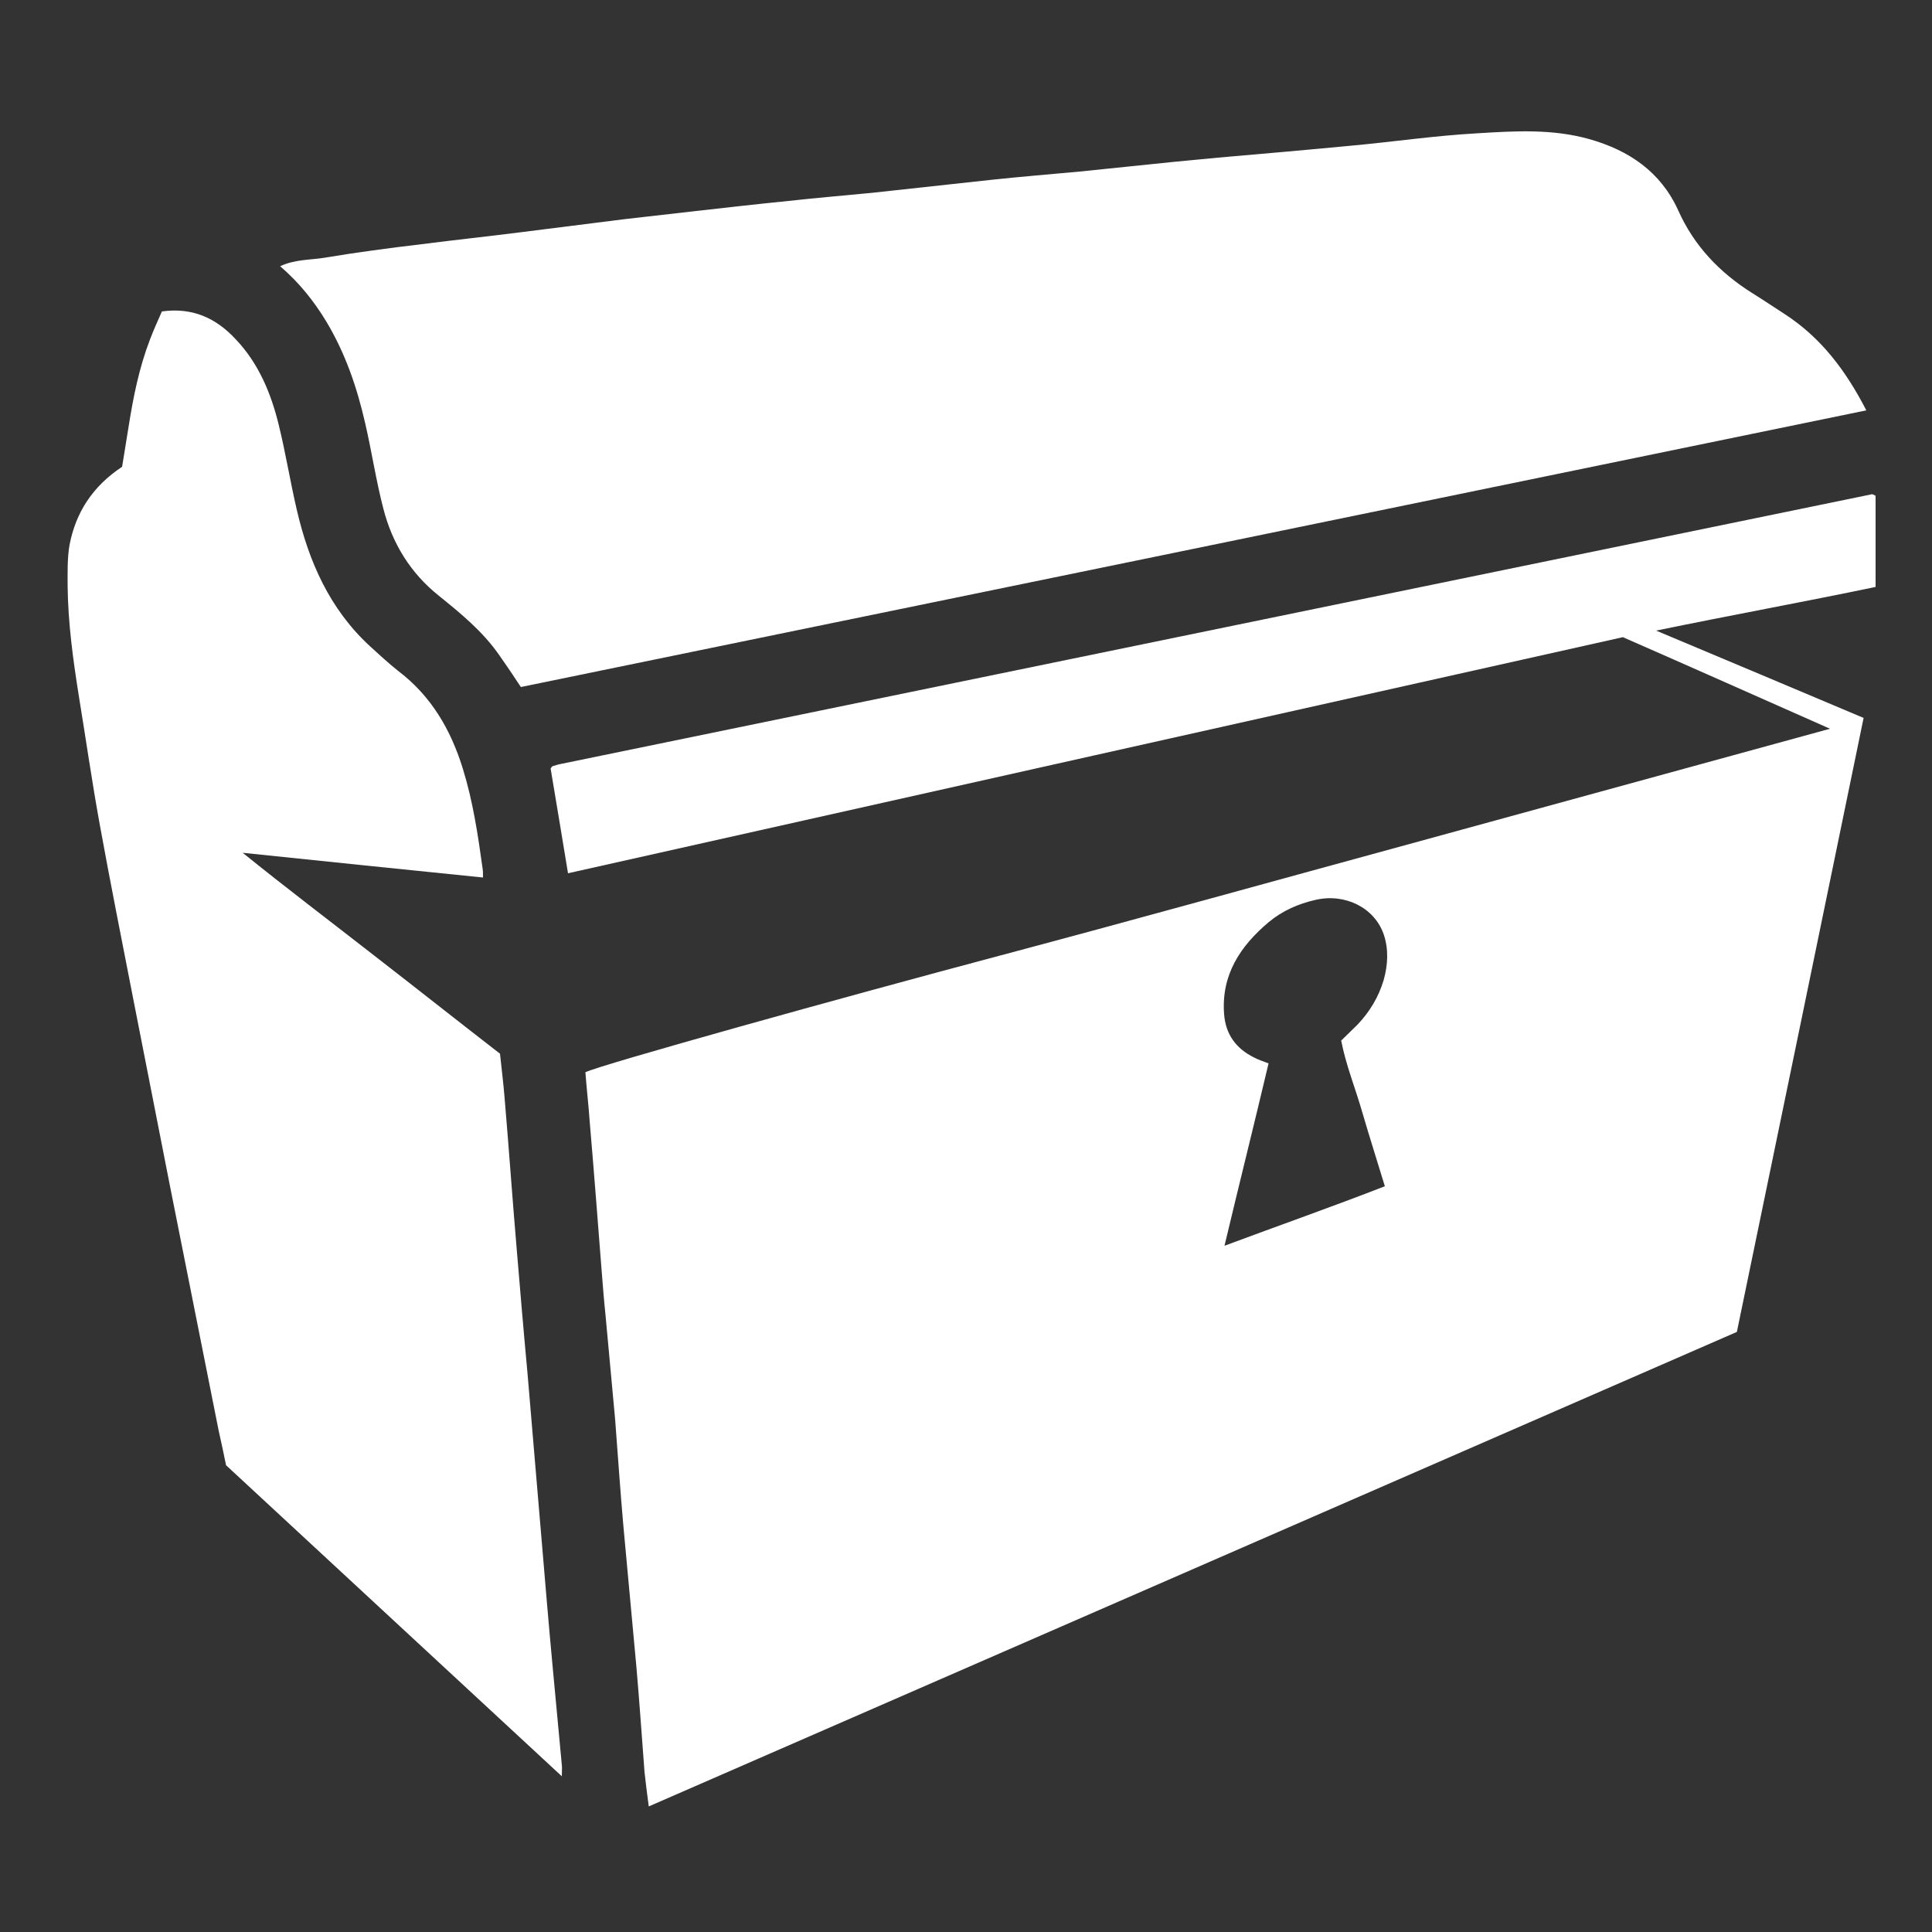 <?xml version="1.0" encoding="utf-8"?>
<!-- Generator: Adobe Illustrator 21.0.0, SVG Export Plug-In . SVG Version: 6.00 Build 0)  -->
<!DOCTYPE svg PUBLIC "-//W3C//DTD SVG 1.1//EN" "http://www.w3.org/Graphics/SVG/1.1/DTD/svg11.dtd">
<svg version="1.1" id="Layer_1" xmlns="http://www.w3.org/2000/svg" xmlns:xlink="http://www.w3.org/1999/xlink" x="0px" y="0px"
	 viewBox="0 0 500 500" style="enable-background:new 0 0 500 500;" xml:space="preserve">
<rect x="0" y="0" width="500" height="500" fill="#333333" stroke="none"/>
<style type="text/css">
	.st0{fill:#FFFFFF;}
</style>
<g>
	<path class="st0" d="M167.9,467.5c-0.4-3.1-0.8-6-1.1-8.9c-0.7-9.1-1.3-18.1-2.1-27.2c-1.1-12.3-2.3-24.5-3.4-36.8
		c-0.8-9.1-1.4-18.1-2.1-27.2c-0.8-9.1-1.7-18.1-2.5-27.1c-0.4-3.8-0.7-7.7-1-11.5c-1-12.9-2-25.8-3.1-38.7
		c-0.3-4.3-0.8-8.5-1.1-12.6c3.4-1.8,67-19.5,107.3-30.2c35.7-9.5,71.2-19.4,106.8-29.1c35.7-9.8,71.5-19.6,108-29.6
		c-18.3-8.1-35.8-15.9-53.6-23.7c-90.9,20.3-181.9,40.7-273,61.1c-1.5-9.2-3-18.1-4.5-27.1c0.1-0.1,0.1-0.2,0.2-0.3
		c0.1-0.1,0.2-0.3,0.3-0.3c0.7-0.2,1.5-0.5,2.2-0.6c113.1-23.3,226.2-46.5,339.3-69.8c0.1,0,0.3,0.1,0.9,0.4c0,7.5,0,15.3,0,23.6
		c-18.7,3.9-37.4,7.3-56.8,11.3c18.3,7.7,36,15.1,53.7,22.6c-10.9,53-21.8,105.7-32.8,158.9C356,385.5,262.1,426.4,167.9,467.5z
		 M328.3,275.2c-3.7,15.7-7.6,31.2-11.4,47.2c14.2-5.3,27.9-10.1,41.5-15.4c-2-6.6-4-12.8-5.8-19c-1.8-6.3-4.3-12.4-5.5-18.7
		c1.6-1.6,3-2.9,4.3-4.2c3.1-3.3,5.4-7.1,6.7-11.5c1.1-3.9,1.3-8,0-11.8c-2.4-6.9-10-10.7-17.7-8.9c-4.4,1-8.5,2.8-12,5.7
		c-7.4,6.2-12.4,13.7-11.6,23.9c0.4,5.2,3.1,8.9,7.8,11.2C325.5,274.2,326.7,274.6,328.3,275.2z"/>
	<path class="st0" d="M483,106.2c-116.5,24-232.3,47.8-348.2,71.6c-1.9-2.9-3.8-5.7-5.7-8.4c-4.2-6-9.8-10.6-15.5-15.2
		c-7.4-5.9-12.1-13.6-14.4-22.6c-1.9-7.3-3-14.8-4.7-22.1c-2.1-9.2-5.1-18-10-26.2c-3.2-5.3-7-10.1-12-14.4
		c3.8-1.8,7.8-1.6,11.5-2.2c8.3-1.4,16.7-2.5,25.1-3.5c8.5-1.1,17.1-2,25.7-3.1c9-1.1,18-2.3,27-3.4c6.1-0.7,12.2-1.4,18.4-2.1
		c8-0.9,15.9-1.8,23.9-2.6c7.2-0.8,14.4-1.4,21.6-2.1c10.4-1.1,20.8-2.3,31.2-3.4c7.5-0.8,15-1.4,22.5-2.1
		c8.1-0.8,16.2-1.7,24.3-2.5c3.8-0.4,7.7-0.7,11.5-1.1c11.5-1,23-2,34.5-3.1c10.9-1,21.7-2.6,32.6-3.2c9.7-0.6,19.4-1.2,29,1.5
		c10.3,2.9,18.5,8.5,23,18.4c4.1,9.2,10.7,16.1,19.1,21.4c2.9,1.8,5.7,3.7,8.5,5.5C471.3,87.4,477.7,95.9,483,106.2z"/>
	<path class="st0" d="M125,227.1c-20.7-2.1-41-4.2-62.2-6.4c11.4,9.2,22.5,17.6,33.4,26.1c11.1,8.6,22.1,17.3,33.2,25.9
		c0.4,3.9,0.9,7.7,1.2,11.6c1.1,12.9,2,25.8,3.1,38.7c0.9,10.7,1.8,21.5,2.8,32.2c1.2,14.6,2.5,29.2,3.7,43.7
		c0.9,10.7,1.8,21.5,2.8,32.2c0.8,8.6,1.6,17.2,2.4,25.7c0.1,0.7,0,1.4,0,2.9c-29.1-27-57.8-53.5-86.9-80.5
		c-0.5-2.6-1.2-5.7-1.9-8.9c-4.2-21.1-8.4-42.2-12.6-63.3c-3.2-16.3-6.4-32.6-9.6-48.9c-2.9-14.9-5.9-29.9-8.6-44.8
		c-2-11-3.6-22.2-5.4-33.2c-1.5-9.4-2.8-18.9-2.9-28.5c0-3.5-0.1-7.2,0.5-10.6c1.6-8.3,5.9-15.1,13.6-20.2c0.5-3.2,1.1-6.9,1.7-10.5
		c1.2-7.6,2.7-15.1,5.5-22.4c0.9-2.4,2-4.8,3.1-7.3c7.9-1.1,14,1.7,19.1,7.2c5.9,6.2,9.1,13.9,11.1,22c1.8,7.3,3,14.8,4.7,22.1
		c3.1,13.4,8.5,25.7,18.9,35.3c2.4,2.2,4.8,4.4,7.3,6.4c8.6,6.5,13.7,15.3,16.8,25.4c2.6,8.4,3.9,17.1,5.1,25.8
		C125,225.4,125,226,125,227.1z"/>
</g>
</svg>
